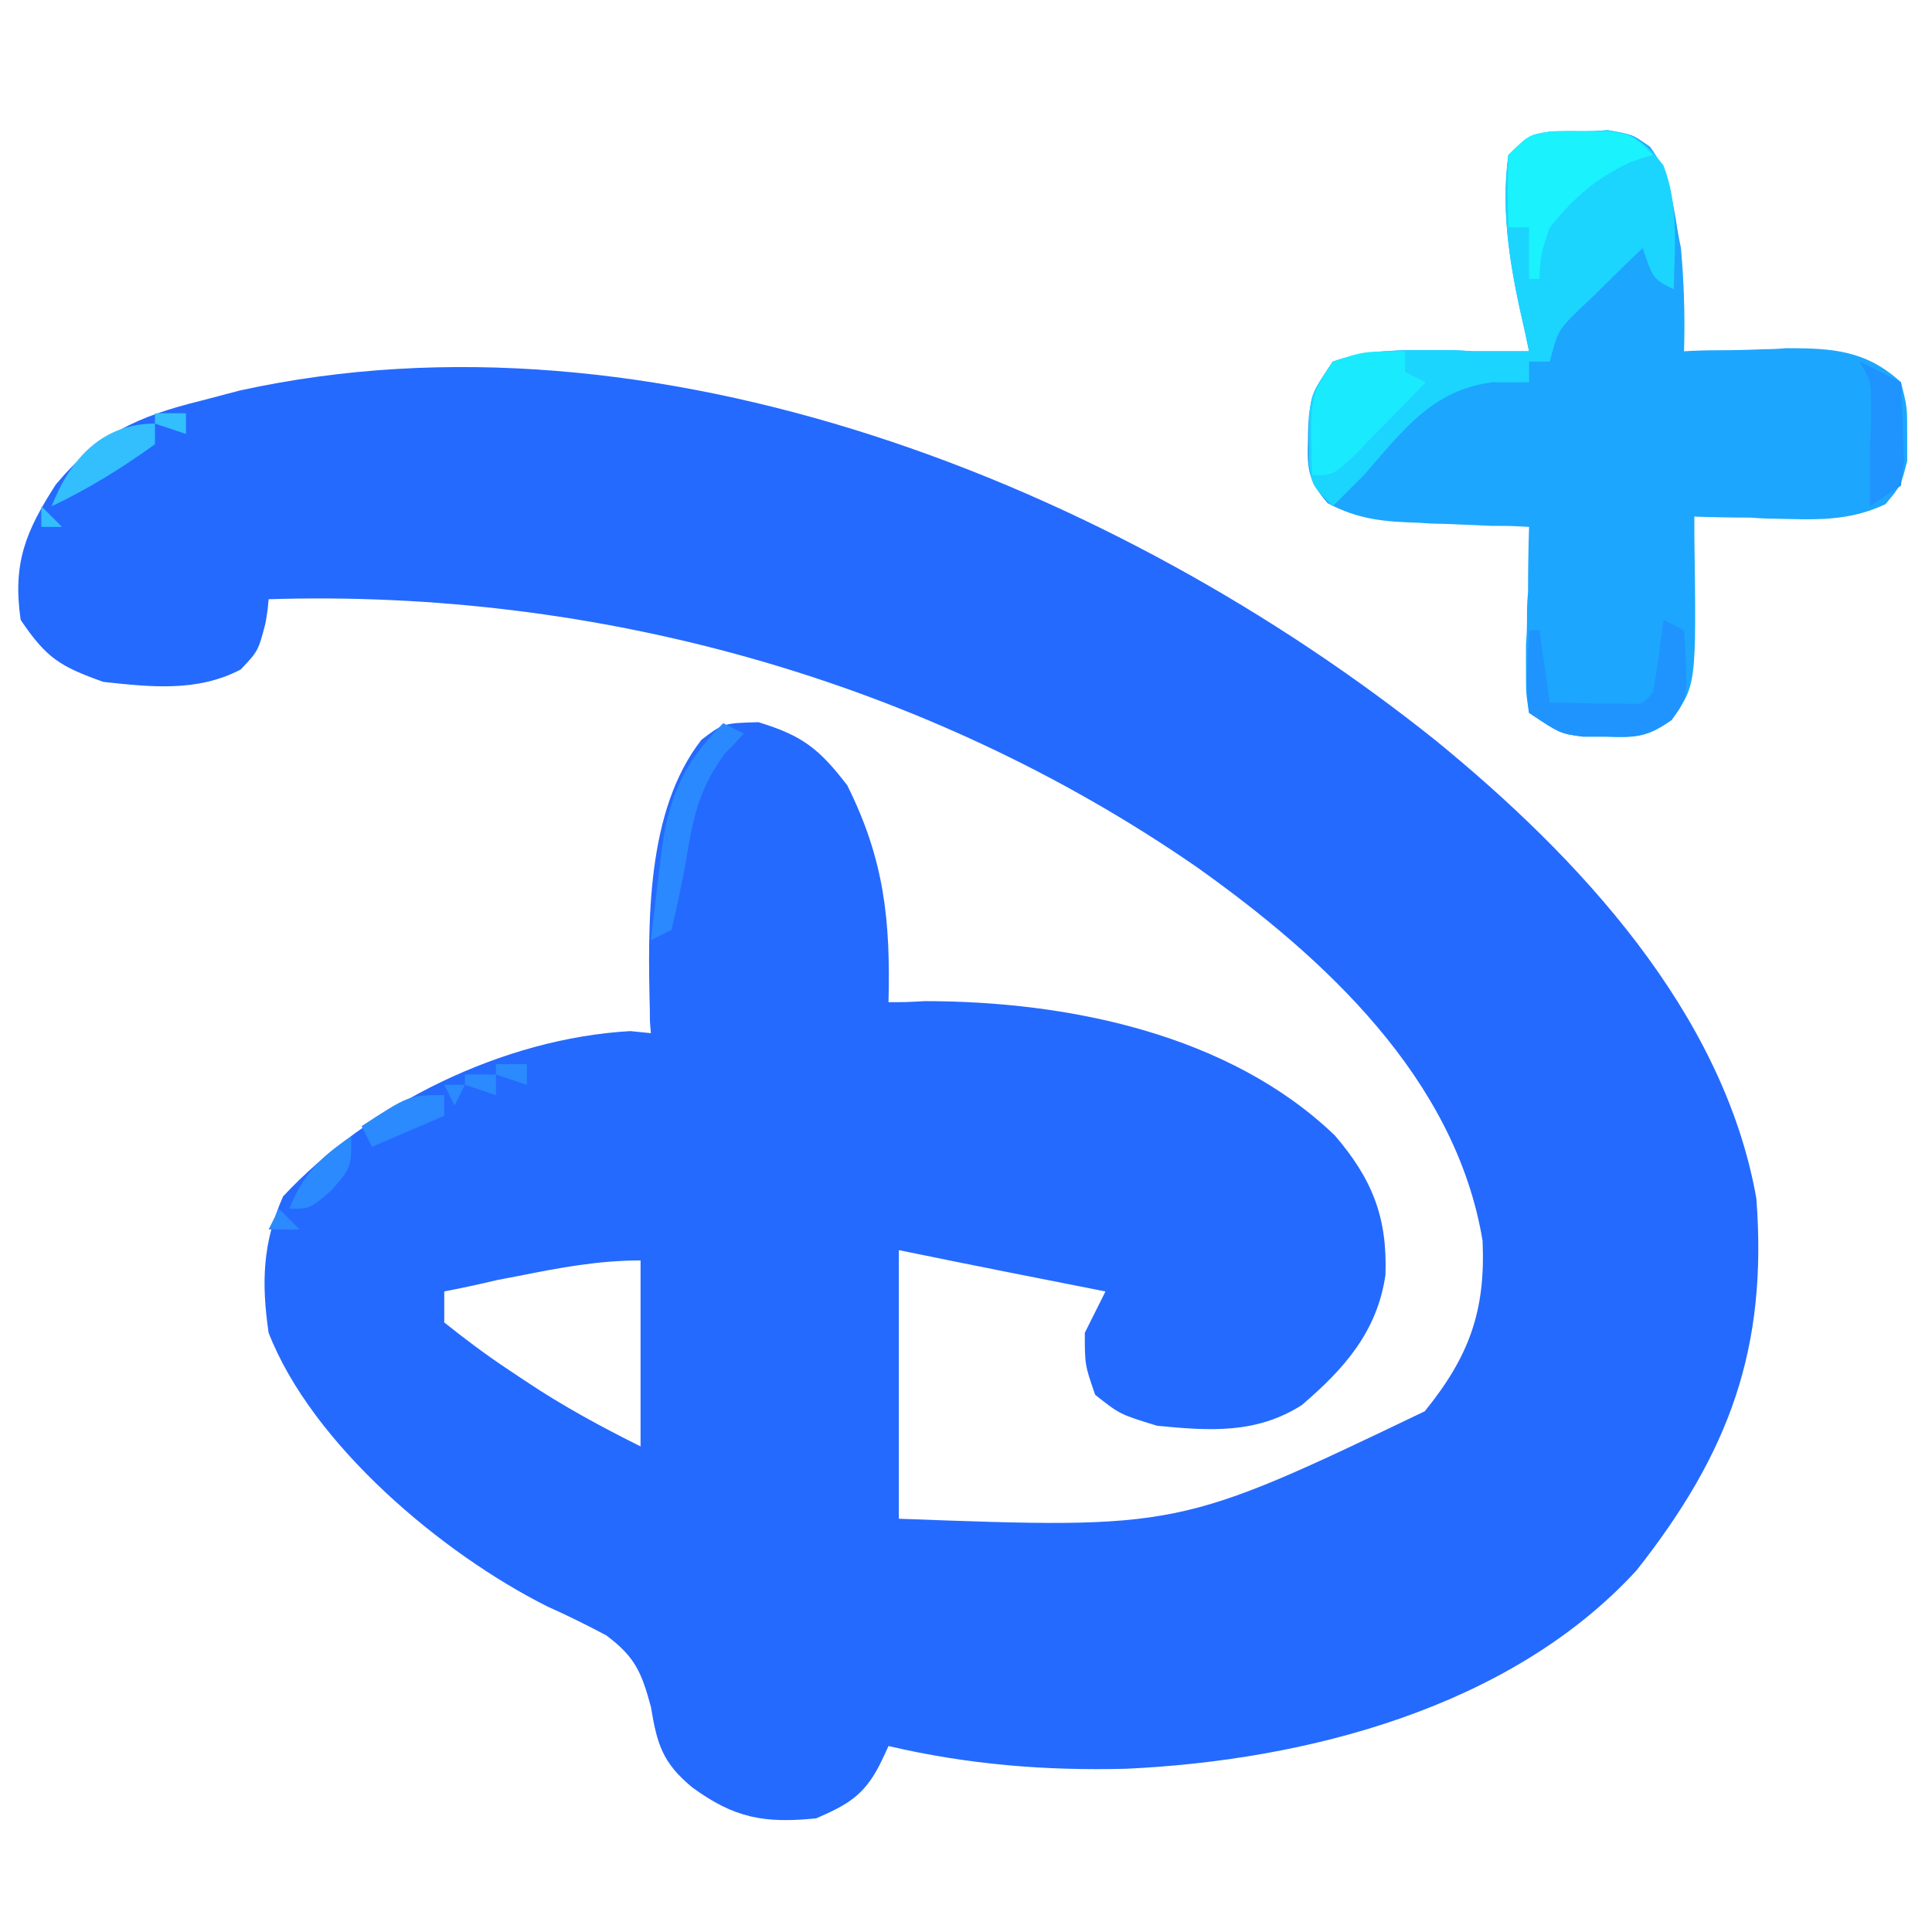 <svg version="1.2" xmlns="http://www.w3.org/2000/svg" viewBox="0 0 187 187" width="120" height="120">
	<title>disney-svg-svg</title>
	<style>
		.s0 { fill: #256afe } 
		.s1 { fill: #1da6fe } 
		.s2 { fill: #1bd5fe } 
		.s3 { fill: #1af2fe } 
		.s4 { fill: #1aeafe } 
		.s5 { fill: #2b8afe } 
		.s6 { fill: #1f94fe } 
		.s7 { fill: #2a89fe } 
		.s8 { fill: #33bffd } 
		.s9 { fill: #1f93fe } 
	</style>
	<path fill-rule="evenodd" class="s0" d="m139 71.7c13.7 11.2 27.8 26.2 31 44.3 1.1 14.5-2.6 24.6-11.6 36-12.2 13.3-32 18.4-49.4 19.2-7.8 0.2-15.3-0.4-23-2.2q-0.4 0.9-0.9 1.9c-1.5 2.9-3.1 3.8-6.1 5.1-5 0.5-7.9 0-12-3-2.9-2.4-3.4-4.2-4-7.8-0.9-3.3-1.5-4.8-4.3-6.9q-2.8-1.5-5.7-2.8c-10.2-5.1-22.8-15.7-27-26.5-0.7-4.8-0.6-8.7 1.4-13.2 8.3-8.9 21.3-15.3 33.6-16q1 0.1 2 0.2c-0.1-1.1-0.1-1.1-0.1-2.1-0.2-8.5-0.4-19.4 5-26.3 2.1-1.6 2.1-1.6 5.5-1.7 4.3 1.3 5.9 2.6 8.6 6.1 3.6 7.2 4.2 13.1 4 21 1.7 0 1.7 0 3.5-0.1 13.9 0 29.5 3.2 39.7 13 3.6 4.2 5.1 7.9 4.9 13.5-0.8 5.5-4 9.1-8.1 12.6-4.4 2.8-8.9 2.5-14 2-3.6-1.1-3.6-1.1-6-3-1-2.9-1-2.9-1-6 1-2 1-2 2-4-6.6-1.3-13.2-2.6-20-4 0 8.6 0 17.2 0 26 27.1 1 27.1 1 50.9-10.4 4.3-5.3 5.9-9.7 5.6-16.5-2.6-15.7-15.3-27.4-27.7-36.2-26.2-18.1-58.1-26.9-89.8-25.9-0.1 1.1-0.1 1.1-0.3 2.3-0.7 2.7-0.7 2.7-2.4 4.5-4.2 2.2-8.7 1.7-13.3 1.2-4.2-1.5-5.5-2.3-8-6-0.8-5.5 0.5-8.6 3.4-13.1 4-4.8 7.9-6.6 14-8.1q1.9-0.5 3.8-1c40-8.8 84.8 9.1 115.8 33.9zm-88.8 51.8q-1 0.2-2.1 0.4-2.5 0.6-5.1 1.1 0 1.5 0 3c2 1.6 4 3.1 6.1 4.5q0.9 0.6 1.8 1.2c3.6 2.4 7.1 4.3 11.1 6.3q0-8.9 0-18c-4.1 0-7.8 0.7-11.8 1.5z"/>
	<path class="s1" d="m152.9 12.7c1.4 0 1.4 0 2.7-0.1 2.4 0.4 2.4 0.4 4.1 1.6 1.7 2.3 2 4.3 2.5 7q0.2 1.4 0.5 2.8c0.3 3.4 0.4 6.6 0.3 10q1.6-0.1 3.3-0.1 2.2 0 4.4-0.1 1.1 0 2.2-0.1c4.5 0 7.7 0.2 11.1 3.3 0.6 2.4 0.6 2.4 0.6 5 0 1.3 0 1.3 0 2.6-0.6 2.4-0.6 2.4-2.1 4.2-3.6 1.7-6.9 1.5-10.8 1.4q-1.1 0-2.2-0.1-2.8 0-5.5-0.1 0 0.9 0 1.9c0.2 14.5 0.2 14.5-2.3 17.8-2.2 1.7-3.5 1.7-6.2 1.6q-1.2 0-2.3 0c-2.2-0.3-2.2-0.3-5.2-2.3-0.3-1.9-0.3-1.9-0.3-4.1q0-1.2 0-2.5 0.1-1.2 0.1-2.5c0-1.3 0-1.3 0.1-2.6q0-3.1 0.1-6.3c-1.8-0.1-1.8-0.1-3.6-0.1q-2.3-0.1-4.7-0.2-1.1 0-2.3-0.1c-3.4-0.1-5.9-0.3-8.9-1.9-1.9-2.2-2-3.3-1.9-6.2q0-1.2 0.1-2.3c0.3-2.2 0.3-2.2 2.3-5.2 3.8-1.3 7.3-1.1 11.2-1.1q1.1 0 2.3 0.1 2.7 0 5.5 0-0.2-0.9-0.4-1.9c-1.3-5.6-2.4-11.3-1.6-17.1 2.5-2.5 3.5-2.3 6.9-2.3z"/>
	<path class="s2" d="m152.9 12.7c1.4 0 1.4 0 2.7-0.1 2.8 0.5 3.7 1.2 5.4 3.4 1.5 3.8 1.1 8 1 12-2-1-2-1-3-4q-2 1.9-3.9 3.8-1.1 1.1-2.3 2.2c-2 2-2 2-2.8 5q-1 0-2 0 0 1 0 2-1.7 0-3.5 0c-5.9 0.7-8.8 4.8-12.5 9q-1.5 1.5-3 3c-2-2-2-2-2.3-4.1q0-1.1 0-2.3 0-1.2 0-2.4c0.3-2.2 0.3-2.2 2.3-5.2 3.8-1.3 7.3-1.1 11.2-1.1q1.1 0 2.3 0.1 2.7 0 5.5 0-0.2-0.9-0.4-1.9c-1.3-5.6-2.4-11.3-1.6-17.1 2.5-2.5 3.5-2.3 6.9-2.3z"/>
	<path class="s3" d="m150.3 12.7c1.3 0 1.3 0 2.7 0q1.3 0 2.7 0c2.3 0.3 2.3 0.3 4.3 2.3q-1.1 0.3-2.2 0.7c-3.4 1.6-5.4 3.4-7.8 6.3-0.9 2.7-0.9 2.7-1 5q-0.5 0-1 0 0-2.5 0-5-1 0-2 0c-0.1-3.4-0.1-3.4 0-7 2-2 2-2 4.3-2.3z"/>
	<path class="s4" d="m136 34q0 1 0 2 1 0.5 2 1-2.2 2.3-4.4 4.5-1.2 1.2-2.4 2.5c-2.2 2-2.2 2-4.2 2-0.2-7.6-0.2-7.6 2-11 3-1 3-1 7-1z"/>
	<path class="s5" d="m48 103q1.5 0 3 0 0 1 0 2-1.5-0.5-3-1 0-0.5 0-1zm-3 1q1.5 0 3 0 0 1 0 2-1.5-0.5-3-1 0-0.5 0-1zm-2 1q1 0 2 0-0.5 1-1 2-0.5-1-1-2zm0 1q0 1 0 2c-3.5 1.5-3.5 1.5-7 3q-0.5-1-1-2c4.6-3 4.6-3 8-3zm-9 4c0 3 0 3-1.9 5.2-2.1 1.8-2.1 1.8-4.1 1.8 1.4-3.4 3-5 6-7zm-7 7q1 1 2 2-1.5 0-3 0 0.5-1 1-2z"/>
	<path class="s6" d="m161 60q1 0.5 2 1c0.4 6.5 0.4 6.5-1.2 8.7-2.3 1.6-3.6 1.7-6.3 1.6q-1.2 0-2.3 0c-2.2-0.3-2.2-0.3-5.2-2.3-0.4-2.7-0.1-5.2 0-8q0.5 0 1 0c0.3 2.3 0.7 4.6 1 7q2.2 0 4.4 0.1c1.3 0 1.3 0 2.5 0 2.1 0.1 2.1 0.1 3.1-1.1q0.6-3.5 1-7z"/>
	<path class="s7" d="m70 70q1 0.5 2 1-0.9 1-1.9 2c-2.5 3.5-3 6.1-3.7 10.3q-0.6 3.3-1.4 6.7-1 0.5-2 1 0.4-3.3 0.8-6.7 0.2-1.8 0.5-3.7c0.9-4.6 2.5-7.4 5.7-10.6z"/>
	<path class="s8" d="m15 40q1.5 0 3 0 0 1 0 2-1.5-0.5-3-1 0-0.5 0-1zm0 1q0 1 0 2c-3.2 2.3-6.4 4.3-10 6 1.8-4.6 4.9-8 10-8zm-11 8q1 1 2 2-1 0-2 0 0-1 0-2z"/>
	<path class="s9" d="m180 35c2 1 2 1 4 2q0.1 2.4 0.2 4.9 0 1.3 0.1 2.7-0.2 1.2-0.3 2.4-1.5 1-3 2 0-2.6 0-5.2 0-1.2 0.1-2.4 0-1.1 0-2.3c0-2.2 0-2.2-1.1-4.1z"/>
</svg>
